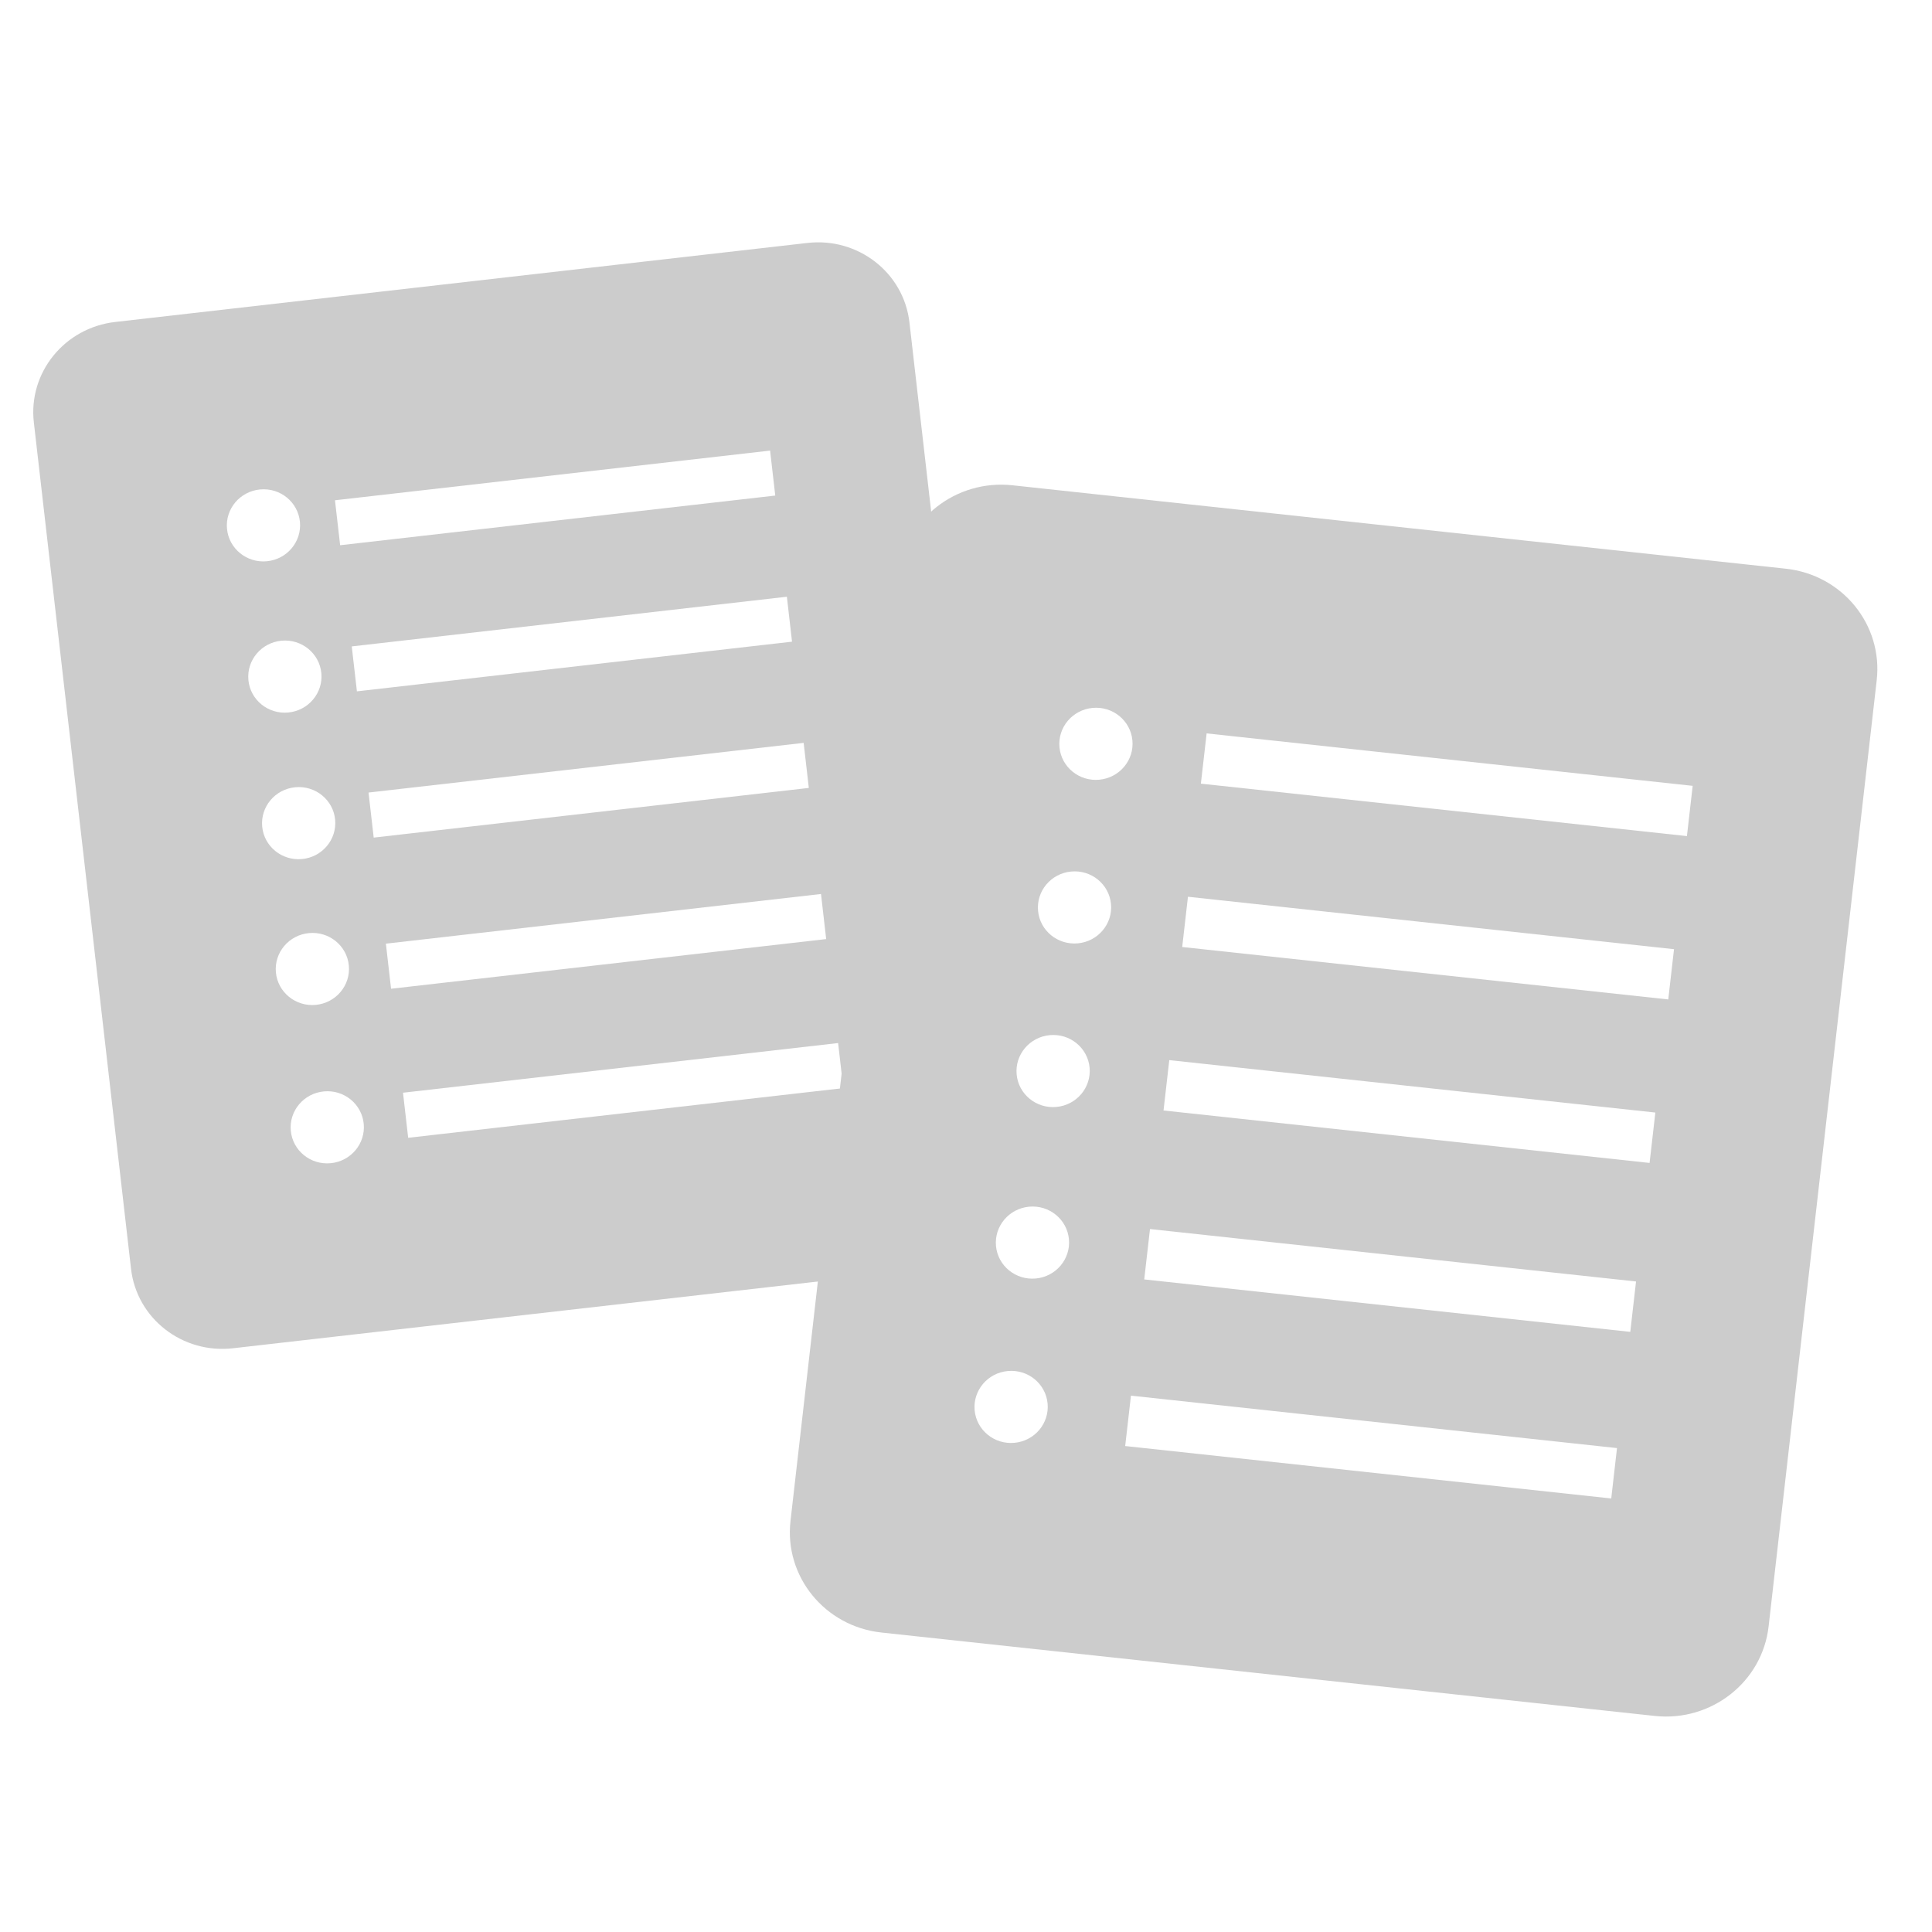 <?xml version="1.0" encoding="utf-8"?>
<!-- Generator: Adobe Illustrator 16.0.4, SVG Export Plug-In . SVG Version: 6.00 Build 0)  -->
<!DOCTYPE svg PUBLIC "-//W3C//DTD SVG 1.1//EN" "http://www.w3.org/Graphics/SVG/1.1/DTD/svg11.dtd">
<svg version="1.1" xmlns="http://www.w3.org/2000/svg" xmlns:xlink="http://www.w3.org/1999/xlink" x="0px" y="0px" width="180px"
	 height="180px" viewBox="0 0 180 180" enable-background="new 0 0 180 180" xml:space="preserve">
<g id="Layer_9" display="none">
</g>
<g id="Layer_1">
</g>
<g id="Layer_2">
</g>
<g id="Layer_3">
</g>
<g id="Layer_4">
</g>
<g id="Layer_5">
</g>
<g id="Layer_6">
</g>
<g id="Layer_7">
</g>
<g id="Layer_8">
</g>
<g id="Layer_10">
</g>
<g id="Layer_11">
</g>
<g id="Layer_12">
</g>
<g id="Layer_13">
</g>
<g id="Layer_14">
</g>
<g id="Layer_15">
</g>
<g id="Layer_16">
</g>
<g id="Layer_17">
	<g>
		<g display="none">
			<path display="inline" fill="#01647B" d="M37.495,62.841l-0.16-7.817l-2.081,1.337l-0.027-1.302
				c0.527-0.275,1.088-0.651,1.679-1.128c0.593-0.476,1.049-0.926,1.37-1.35l0.425-0.009l0.21,10.24L37.495,62.841z"/>
		</g>
		<g display="none">
			<path display="inline" fill="#01647B" d="M35.089,76.25l-0.005-0.256l2.895-4.562c0.604-0.956,0.901-1.763,0.888-2.419
				c-0.019-0.866-0.524-1.29-1.518-1.271c-0.351,0.007-0.679,0.104-0.983,0.291c-0.304,0.188-0.522,0.422-0.656,0.701l-0.853-0.662
				c0.139-0.421,0.421-0.76,0.848-1.016s0.946-0.391,1.558-0.402c0.914-0.019,1.635,0.176,2.16,0.581
				c0.524,0.406,0.795,0.989,0.811,1.75c0.014,0.704-0.311,1.6-0.975,2.684l-2.072,3.386l3.736-0.074l0.023,1.153L35.089,76.25z"/>
		</g>
		<g display="none">
			<path display="inline" fill="#01647B" d="M35.392,89.462l0.64-1.057c0.459,0.479,1.035,0.712,1.724,0.698
				c1.275-0.026,1.9-0.652,1.875-1.883c-0.012-0.56-0.206-1.011-0.586-1.354c-0.379-0.343-0.875-0.508-1.491-0.496l-0.109,0.002
				l-0.023-1.098l0.063-0.001c1.165-0.023,1.737-0.541,1.717-1.553c-0.021-1.058-0.581-1.575-1.679-1.553
				c-0.597,0.012-1.067,0.217-1.413,0.617l-0.632-0.909c0.416-0.555,1.124-0.843,2.125-0.863c0.882-0.018,1.604,0.2,2.17,0.652
				c0.564,0.452,0.854,1.039,0.87,1.762c0.011,0.553-0.134,1.043-0.436,1.474s-0.659,0.724-1.074,0.876
				c0.582,0.174,1.05,0.48,1.401,0.917c0.35,0.439,0.532,0.975,0.545,1.607c0.02,0.922-0.263,1.639-0.844,2.152
				c-0.582,0.513-1.407,0.78-2.478,0.802c-0.45,0.009-0.893-0.064-1.327-0.222C35.995,89.878,35.648,89.688,35.392,89.462z"/>
		</g>
		<g display="none">
			<path display="inline" fill="#01647B" d="M40.453,101.599l0.058,2.778l-1.344,0.026l-0.058-2.778l-4.718,0.094l-0.017-0.792
				l5.43-6.781l0.495-0.01l0.132,6.391l1.046-0.021l0.021,1.072L40.453,101.599z M39.014,96.939l-2.969,3.674l3.043-0.061
				L39.014,96.939z"/>
		</g>
		<g display="none">
			<path display="inline" fill="#01647B" d="M36.459,113.391l-0.503-0.328l-0.104-5.094l5.321-0.105l0.024,1.221l-3.935,0.078
				l0.054,2.559c0.354-0.271,0.81-0.412,1.364-0.422c0.993-0.021,1.757,0.256,2.291,0.83c0.535,0.573,0.813,1.4,0.836,2.478
				c0.055,2.64-1.113,3.982-3.503,4.03c-0.997,0.02-1.83-0.237-2.498-0.77l0.536-1.212c0.674,0.519,1.317,0.771,1.929,0.76
				c1.373-0.027,2.043-0.884,2.008-2.569c-0.032-1.571-0.726-2.345-2.078-2.316C37.549,112.541,36.968,112.83,36.459,113.391z"/>
		</g>
	</g>
	<path fill="#CCCCCC" d="M84.731,30.04c-0.532-4.637-4.788-7.944-9.501-7.406l-64.496,7.363c-4.723,0.539-8.113,4.72-7.581,9.356
		l9.055,78.863c0.531,4.624,4.781,7.938,9.503,7.398l64.497-7.362c4.712-0.538,8.107-4.726,7.578-9.349L84.731,30.04z
		 M24.231,45.601c1.877-0.177,3.539,1.178,3.713,3.025s-1.207,3.488-3.083,3.665c-1.877,0.176-3.539-1.178-3.712-3.025
		C20.974,47.417,22.354,45.777,24.231,45.601z M30.805,108.374c-1.877,0.177-3.539-1.178-3.712-3.025
		c-0.174-1.849,1.206-3.488,3.083-3.665c1.876-0.177,3.539,1.178,3.712,3.026C34.062,106.557,32.682,108.197,30.805,108.374z
		 M29.418,93.623c-1.877,0.177-3.539-1.178-3.713-3.024c-0.174-1.849,1.206-3.488,3.083-3.665c1.876-0.177,3.539,1.178,3.713,3.025
		S31.294,93.447,29.418,93.623z M28.14,80.036c-1.877,0.177-3.539-1.178-3.712-3.025s1.206-3.488,3.083-3.665
		s3.539,1.178,3.713,3.026C31.397,78.219,30.016,79.859,28.14,80.036z M26.855,66.383c-1.877,0.176-3.539-1.178-3.712-3.025
		c-0.174-1.849,1.206-3.488,3.083-3.665c1.876-0.177,3.539,1.178,3.713,3.026C30.113,64.565,28.732,66.206,26.855,66.383z
		 M31.209,46.609l40.539-4.628l0.481,4.189L31.69,50.798L31.209,46.609z M32.772,60.225l40.539-4.629l0.48,4.188l-40.538,4.627
		L32.772,60.225z M34.335,73.84l40.539-4.628l0.482,4.198l-40.539,4.627L34.335,73.84z M35.952,87.919l40.539-4.628l0.482,4.201
		l-40.539,4.627L35.952,87.919z M38.029,106.006l-0.482-4.2l40.539-4.628l0.481,4.2L38.029,106.006z"/>
	<path fill="#CCCCCC" d="M166.381,52.985l-72.048-7.772c-5.274-0.568-10.019,3.156-10.611,8.34l-10.073,88.153
		c-0.591,5.171,3.196,9.822,8.471,10.393l72.049,7.771c5.264,0.567,10.017-3.162,10.607-8.332l10.072-88.156
		C175.441,58.2,171.645,53.553,166.381,52.985z M101.791,65.955c1.877-0.177,3.539,1.178,3.713,3.025s-1.207,3.488-3.083,3.664
		c-1.877,0.177-3.539-1.178-3.712-3.024C98.534,67.771,99.914,66.132,101.791,65.955z M99.796,81.199
		c1.876-0.177,3.539,1.178,3.713,3.025s-1.207,3.488-3.083,3.664c-1.877,0.177-3.539-1.178-3.712-3.024
		C96.54,83.016,97.919,81.375,99.796,81.199z M94.519,134.424c-1.877,0.177-3.539-1.178-3.713-3.024
		c-0.174-1.849,1.206-3.489,3.083-3.665c1.876-0.177,3.539,1.177,3.713,3.025C97.776,132.607,96.395,134.248,94.519,134.424z
		 M96.506,119.115c-1.877,0.176-3.539-1.178-3.712-3.025s1.206-3.488,3.083-3.665c1.876-0.177,3.539,1.178,3.713,3.026
		C99.764,117.298,98.383,118.938,96.506,119.115z M98.431,103.131c-1.877,0.177-3.539-1.178-3.712-3.024
		c-0.174-1.849,1.206-3.489,3.083-3.665c1.876-0.177,3.539,1.177,3.713,3.025C101.688,101.314,100.308,102.955,98.431,103.131z
		 M150.116,139.609l-45.285-4.885l0.537-4.695l45.284,4.885L150.116,139.609z M151.89,124.087l-45.285-4.886l0.537-4.694
		l45.284,4.886L151.89,124.087z M153.688,108.348l-45.285-4.887l0.536-4.693l45.286,4.886L153.688,108.348z M155.428,93.115
		l-45.284-4.885l0.535-4.682l45.285,4.886L155.428,93.115z M157.167,77.897l-45.284-4.886l0.536-4.682l45.284,4.886L157.167,77.897z
		"/>
</g>
<g id="Layer_18">
</g>
<g id="Layer_19">
</g>
<g id="Layer_20">
</g>
<g id="Layer_22">
</g>
<g id="Layer_21">
</g>
<g id="Layer_30">
</g>
<g id="Layer_23">
</g>
<g id="Layer_24">
</g>
<g id="Layer_25">
</g>
<g id="Layer_26">
</g>
<g id="Layer_27">
</g>
<g id="Layer_28">
</g>
<g id="Layer_29">
</g>
</svg>
